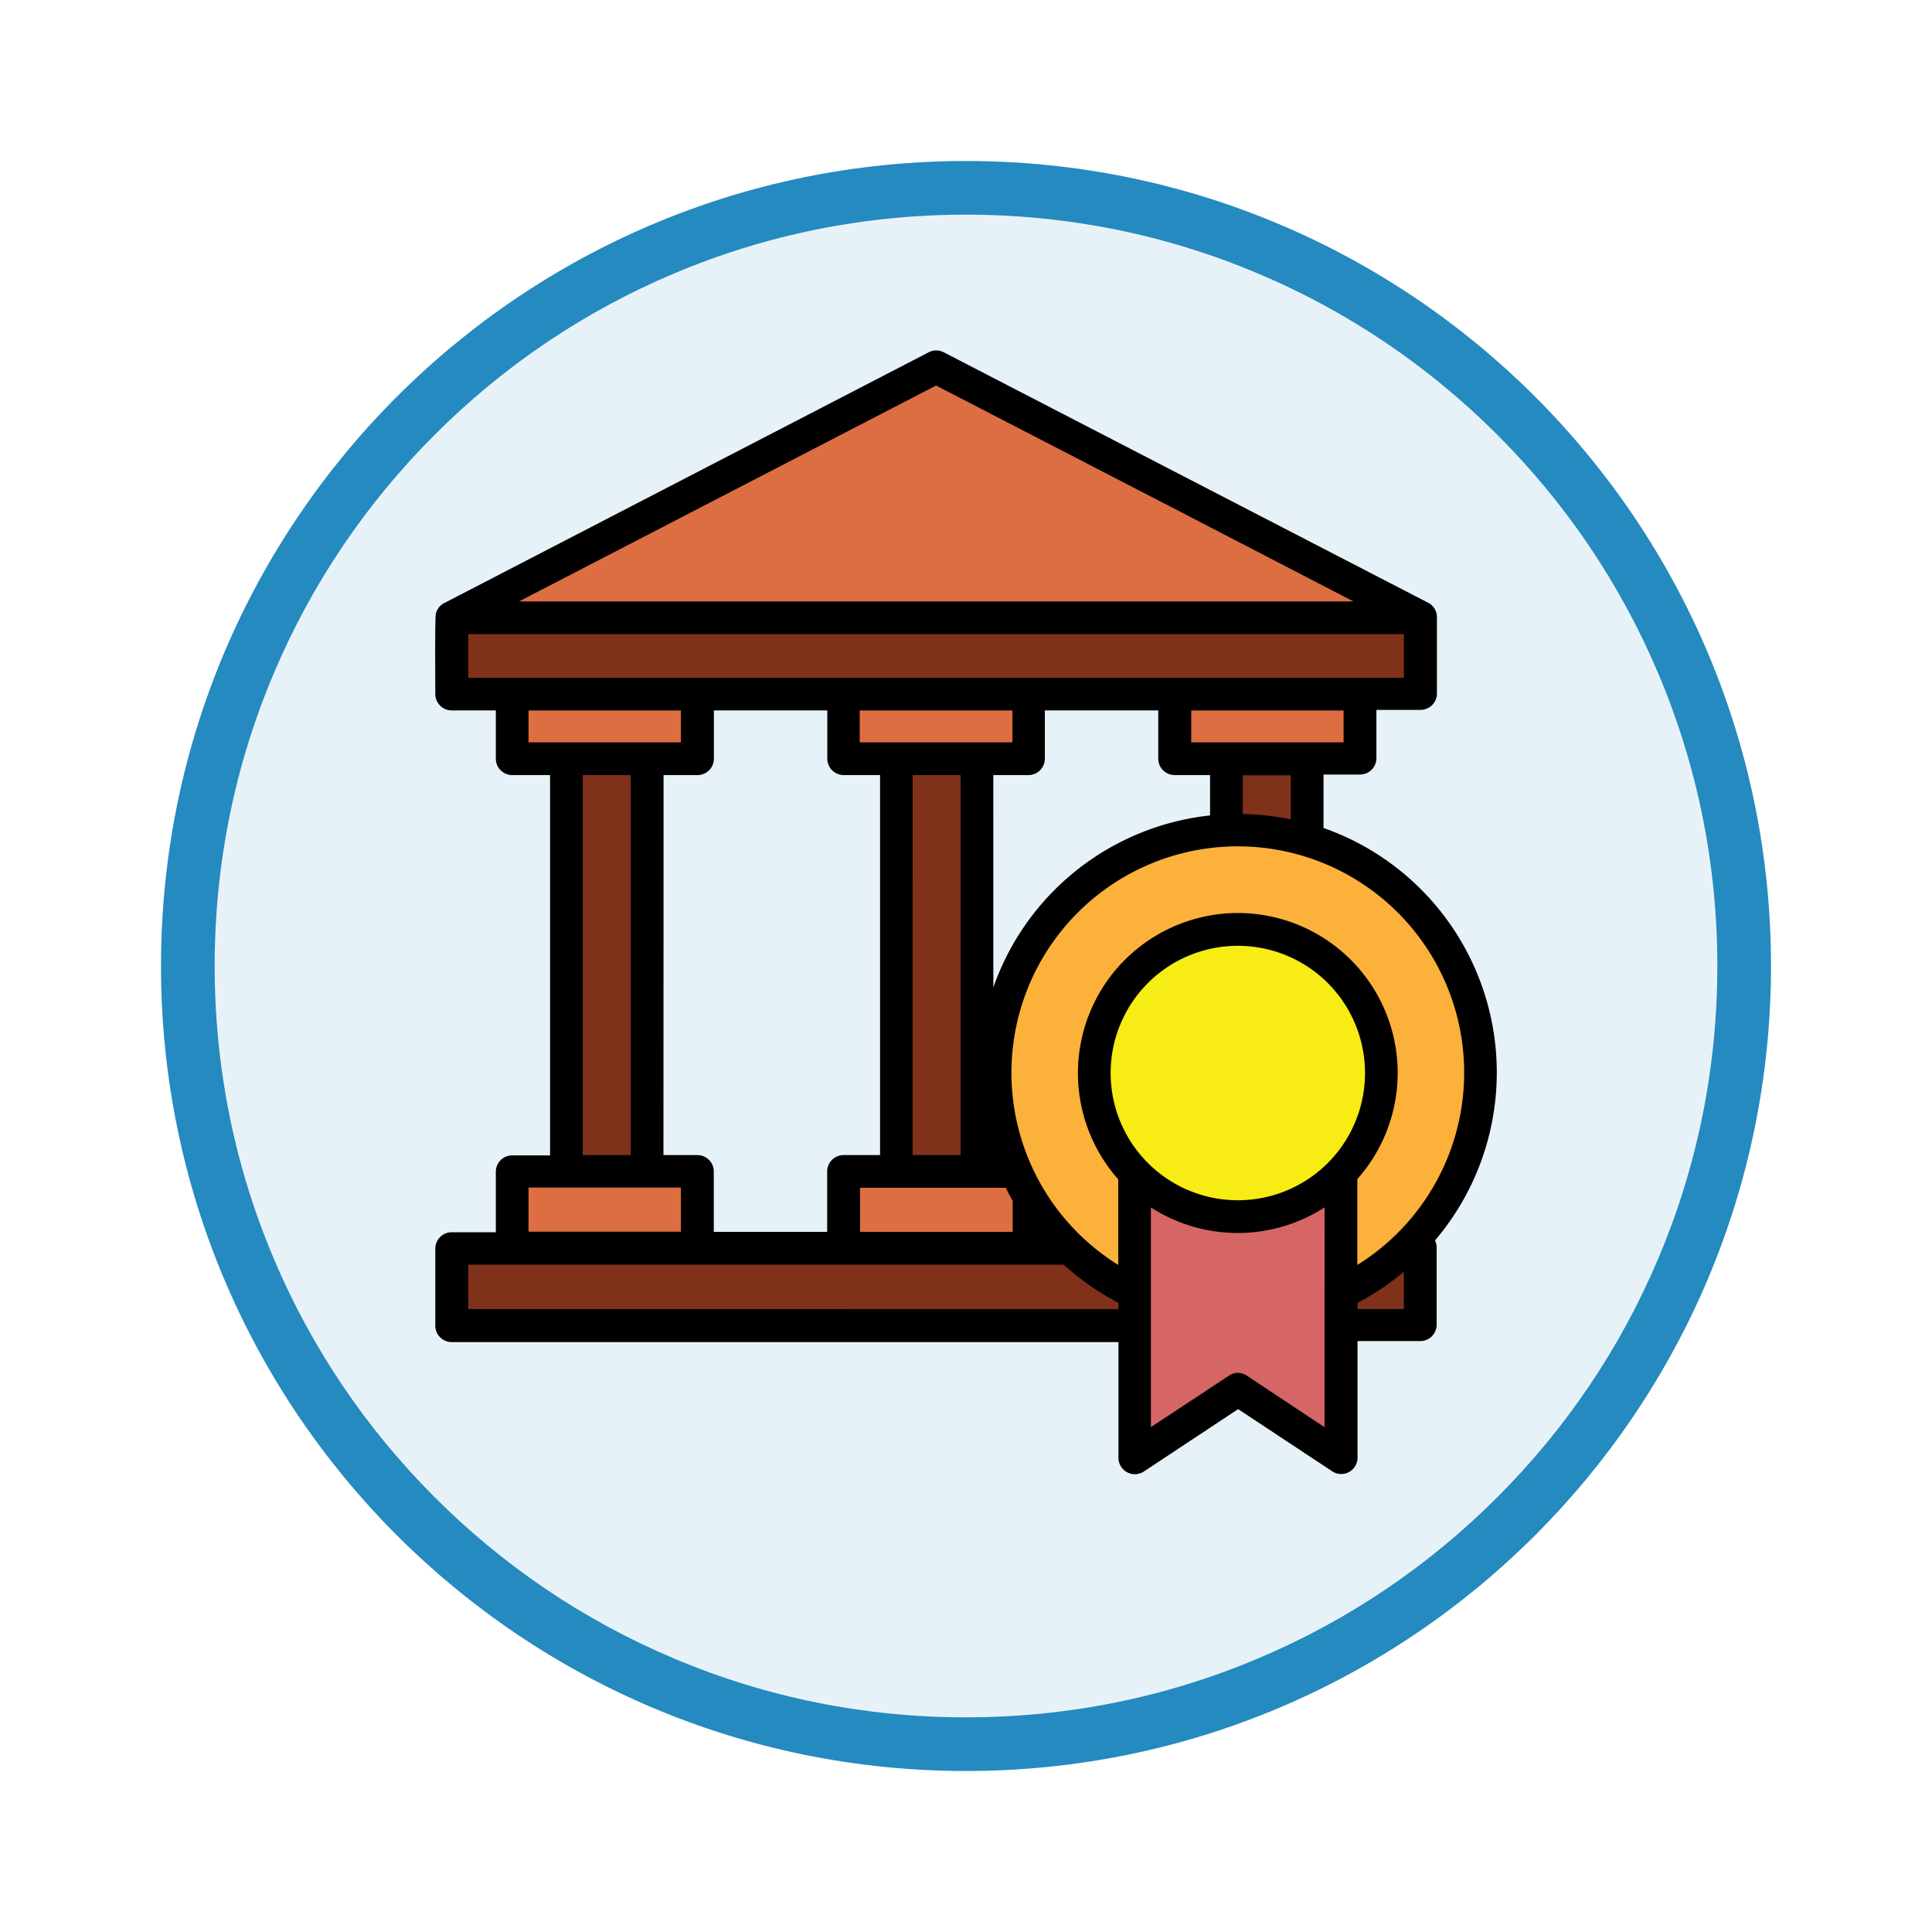 <svg xmlns="http://www.w3.org/2000/svg" xmlns:xlink="http://www.w3.org/1999/xlink" width="108" height="108" viewBox="0 0 108 108">
  <defs>
    <filter id="Trazado_904820" x="0" y="0" width="108" height="108" filterUnits="userSpaceOnUse">
      <feOffset dy="3" input="SourceAlpha"/>
      <feGaussianBlur stdDeviation="3" result="blur"/>
      <feFlood flood-opacity="0.161"/>
      <feComposite operator="in" in2="blur"/>
      <feComposite in="SourceGraphic"/>
    </filter>
  </defs>
  <g id="Grupo_1223570" data-name="Grupo 1223570" transform="translate(-620 -464.333)">
    <g id="Grupo_1223171" data-name="Grupo 1223171" transform="translate(0 143.333)">
      <g id="Grupo_1174741" data-name="Grupo 1174741" transform="translate(629 327)">
        <g id="Grupo_1173585" data-name="Grupo 1173585" transform="translate(0 0)">
          <g id="Grupo_1173428" data-name="Grupo 1173428">
            <g id="Grupo_1171958" data-name="Grupo 1171958">
              <g id="Grupo_1167341" data-name="Grupo 1167341">
                <g id="Grupo_1166792" data-name="Grupo 1166792">
                  <g transform="matrix(1, 0, 0, 1, -9, -6)" filter="url(#Trazado_904820)">
                    <g id="Trazado_904820-2" data-name="Trazado 904820" transform="translate(9 6)" fill="#e7f2f8">
                      <path d="M 45 88.5 C 39.127 88.5 33.43 87.35 28.068 85.082 C 22.889 82.891 18.236 79.755 14.241 75.759 C 10.245 71.764 7.109 67.111 4.918 61.932 C 2.65 56.57 1.5 50.873 1.5 45 C 1.5 39.127 2.65 33.43 4.918 28.068 C 7.109 22.889 10.245 18.236 14.241 14.241 C 18.236 10.245 22.889 7.109 28.068 4.918 C 33.43 2.65 39.127 1.5 45 1.5 C 50.873 1.5 56.57 2.65 61.932 4.918 C 67.111 7.109 71.764 10.245 75.759 14.241 C 79.755 18.236 82.891 22.889 85.082 28.068 C 87.35 33.43 88.5 39.127 88.5 45 C 88.5 50.873 87.35 56.57 85.082 61.932 C 82.891 67.111 79.755 71.764 75.759 75.759 C 71.764 79.755 67.111 82.891 61.932 85.082 C 56.57 87.35 50.873 88.5 45 88.5 Z" stroke="none"/>
                      <path d="M 45 3 C 39.329 3 33.829 4.11 28.653 6.299 C 23.652 8.415 19.16 11.443 15.302 15.302 C 11.443 19.16 8.415 23.652 6.299 28.653 C 4.11 33.829 3 39.329 3 45 C 3 50.671 4.11 56.171 6.299 61.347 C 8.415 66.348 11.443 70.84 15.302 74.699 C 19.16 78.557 23.652 81.585 28.653 83.701 C 33.829 85.89 39.329 87 45 87 C 50.671 87 56.171 85.89 61.347 83.701 C 66.348 81.585 70.84 78.557 74.698 74.699 C 78.557 70.84 81.585 66.348 83.701 61.347 C 85.89 56.171 87 50.671 87 45 C 87 39.329 85.89 33.829 83.701 28.653 C 81.585 23.652 78.557 19.16 74.698 15.302 C 70.84 11.443 66.348 8.415 61.347 6.299 C 56.171 4.11 50.671 3 45 3 M 45 7.62939453125e-06 C 69.853 7.62939453125e-06 90 20.147 90 45 C 90 69.853 69.853 90 45 90 C 20.147 90 -7.62939453125e-06 69.853 -7.62939453125e-06 45 C -7.62939453125e-06 20.147 20.147 7.62939453125e-06 45 7.62939453125e-06 Z" stroke="none" fill="#248abf"/>
                    </g>
                  </g>
                </g>
              </g>
            </g>
          </g>
        </g>
      </g>
    </g>
    <g id="authority_12599666" transform="translate(585.676 433.997)">
      <g id="Grupo_1223569" data-name="Grupo 1223569" transform="translate(59.572 50.866)">
        <path id="Trazado_1177687" data-name="Trazado 1177687" d="M64.7,148h54.143v4.267H64.7Z" transform="translate(-64.7 -133.996)" fill="#80311a" fill-rule="evenodd"/>
        <path id="Trazado_1177688" data-name="Trazado 1177688" d="M91.779,56.1l13.532,6.995,13.532,7.01H64.7l13.547-7.01Z" transform="translate(-64.7 -56.1)" fill="#dd6e42" fill-rule="evenodd"/>
        <path id="Trazado_1177689" data-name="Trazado 1177689" d="M64.7,379.2h54.143v4.313H64.7Z" transform="translate(-64.7 -329.963)" fill="#80311a" fill-rule="evenodd"/>
        <path id="Trazado_1177690" data-name="Trazado 1177690" d="M86.9,176H97.247v3.612H86.9Zm18.515,0h10.347v3.612H105.415Zm18.53,0h10.347v3.612H123.946Z" transform="translate(-83.517 -157.729)" fill="#dd6e42" fill-rule="evenodd"/>
        <path id="Trazado_1177691" data-name="Trazado 1177691" d="M106.8,199.7h4.511v23.056H106.8Zm36.893,0H148.2v23.056h-4.511Zm-18.439,0h4.511v23.056h-4.511Z" transform="translate(-100.384 -177.817)" fill="#80311a" fill-rule="evenodd"/>
        <path id="Trazado_1177692" data-name="Trazado 1177692" d="M86.9,355.3H97.247V351H86.9Zm18.515,0h10.347V351H105.415Zm18.53,0h10.347V351H123.946Z" transform="translate(-83.517 -306.061)" fill="#dd6e42" fill-rule="evenodd"/>
        <path id="Trazado_1177693" data-name="Trazado 1177693" d="M277.663,226A13.563,13.563,0,1,1,264.1,239.563,13.563,13.563,0,0,1,277.663,226Z" transform="translate(-233.714 -200.109)" fill="#fcb13b" fill-rule="evenodd"/>
        <path id="Trazado_1177694" data-name="Trazado 1177694" d="M315.2,299.71l5.776-3.81,5.775,3.81v20.6l-5.775-3.825-5.776,3.825Z" transform="translate(-277.027 -259.357)" fill="#d66666" fill-rule="evenodd"/>
        <path id="Trazado_1177695" data-name="Trazado 1177695" d="M308.431,262.3a8.023,8.023,0,1,1-8.031,8.016A8.016,8.016,0,0,1,308.431,262.3Z" transform="translate(-264.482 -230.878)" fill="#f7ec13" fill-rule="evenodd"/>
      </g>
      <path id="Trazado_1177696" data-name="Trazado 1177696" d="M103.521,81.374A8.938,8.938,0,0,1,110.2,96.247v4.8a12.654,12.654,0,1,0-13.364,0V96.262a8.949,8.949,0,0,1,6.69-14.888Zm4.846,16.458a8.959,8.959,0,0,1-9.707,0v12.282L103,107.25a.894.894,0,0,1,1.021-.015l4.343,2.88Zm.183-12.542a7.112,7.112,0,1,0,0,10.058A7.119,7.119,0,0,0,108.549,85.29Zm1.661,17.875v.35H112.8v-2.088A14.251,14.251,0,0,1,110.21,103.166Zm0,2.179v6.476a.914.914,0,0,1-1.463.731l-5.212-3.444-5.273,3.49a.918.918,0,0,1-1.417-.762V105.36H59.572a.917.917,0,0,1-.914-.914v-4.313a.917.917,0,0,1,.914-.914h2.469V95.836a.917.917,0,0,1,.914-.914h2.118V73.663H62.955a.917.917,0,0,1-.914-.914v-2.7H59.572a.917.917,0,0,1-.914-.914c0-.625-.03-4.145.03-4.48a.9.9,0,0,1,.533-.64L86.24,50.028a.9.9,0,0,1,.838,0L114.1,64a.908.908,0,0,1,.549.838v4.267a.917.917,0,0,1-.914.914h-2.469v2.7a.917.917,0,0,1-.914.914h-2.042V76.62a14.488,14.488,0,0,1,6.233,23.056.889.889,0,0,1,.091.4v4.313a.917.917,0,0,1-.914.914h-3.5Zm-13.364-1.829v-.35a14.883,14.883,0,0,1-3.063-2.133H60.5v2.484Zm-5.928-6.08a7.715,7.715,0,0,1-.366-.7H82.4V99.2h8.534V97.436Zm-1.067-11.9a14.48,14.48,0,0,1,12.115-9.616V73.663H99.985a.917.917,0,0,1-.914-.914v-2.7H92.732v2.7a.917.917,0,0,1-.914.914H89.851Zm13.944-9.692a14.175,14.175,0,0,1,2.682.3V73.678h-2.682ZM72.388,99.188V96.72H63.869v2.469ZM66.9,94.906h2.682V73.663H66.9Zm4.511,0h1.9a.917.917,0,0,1,.914.914V99.2h6.339V95.82a.917.917,0,0,1,.914-.914h2.042V73.663H81.485a.917.917,0,0,1-.914-.914v-2.7H74.232v2.7a.917.917,0,0,1-.914.914h-1.9Zm13.928,0h2.682V73.663H85.341ZM63.869,70.052v1.783h8.518V70.052Zm18.515,0v1.783h8.534V70.052Zm18.53,0v1.783h8.518V70.052ZM99.772,58.668,86.651,51.887,63.336,63.956h46.646ZM112.8,65.785H60.5v2.438h52.3Z" transform="translate(0 0)"/>
    </g>
  </g>
</svg>
